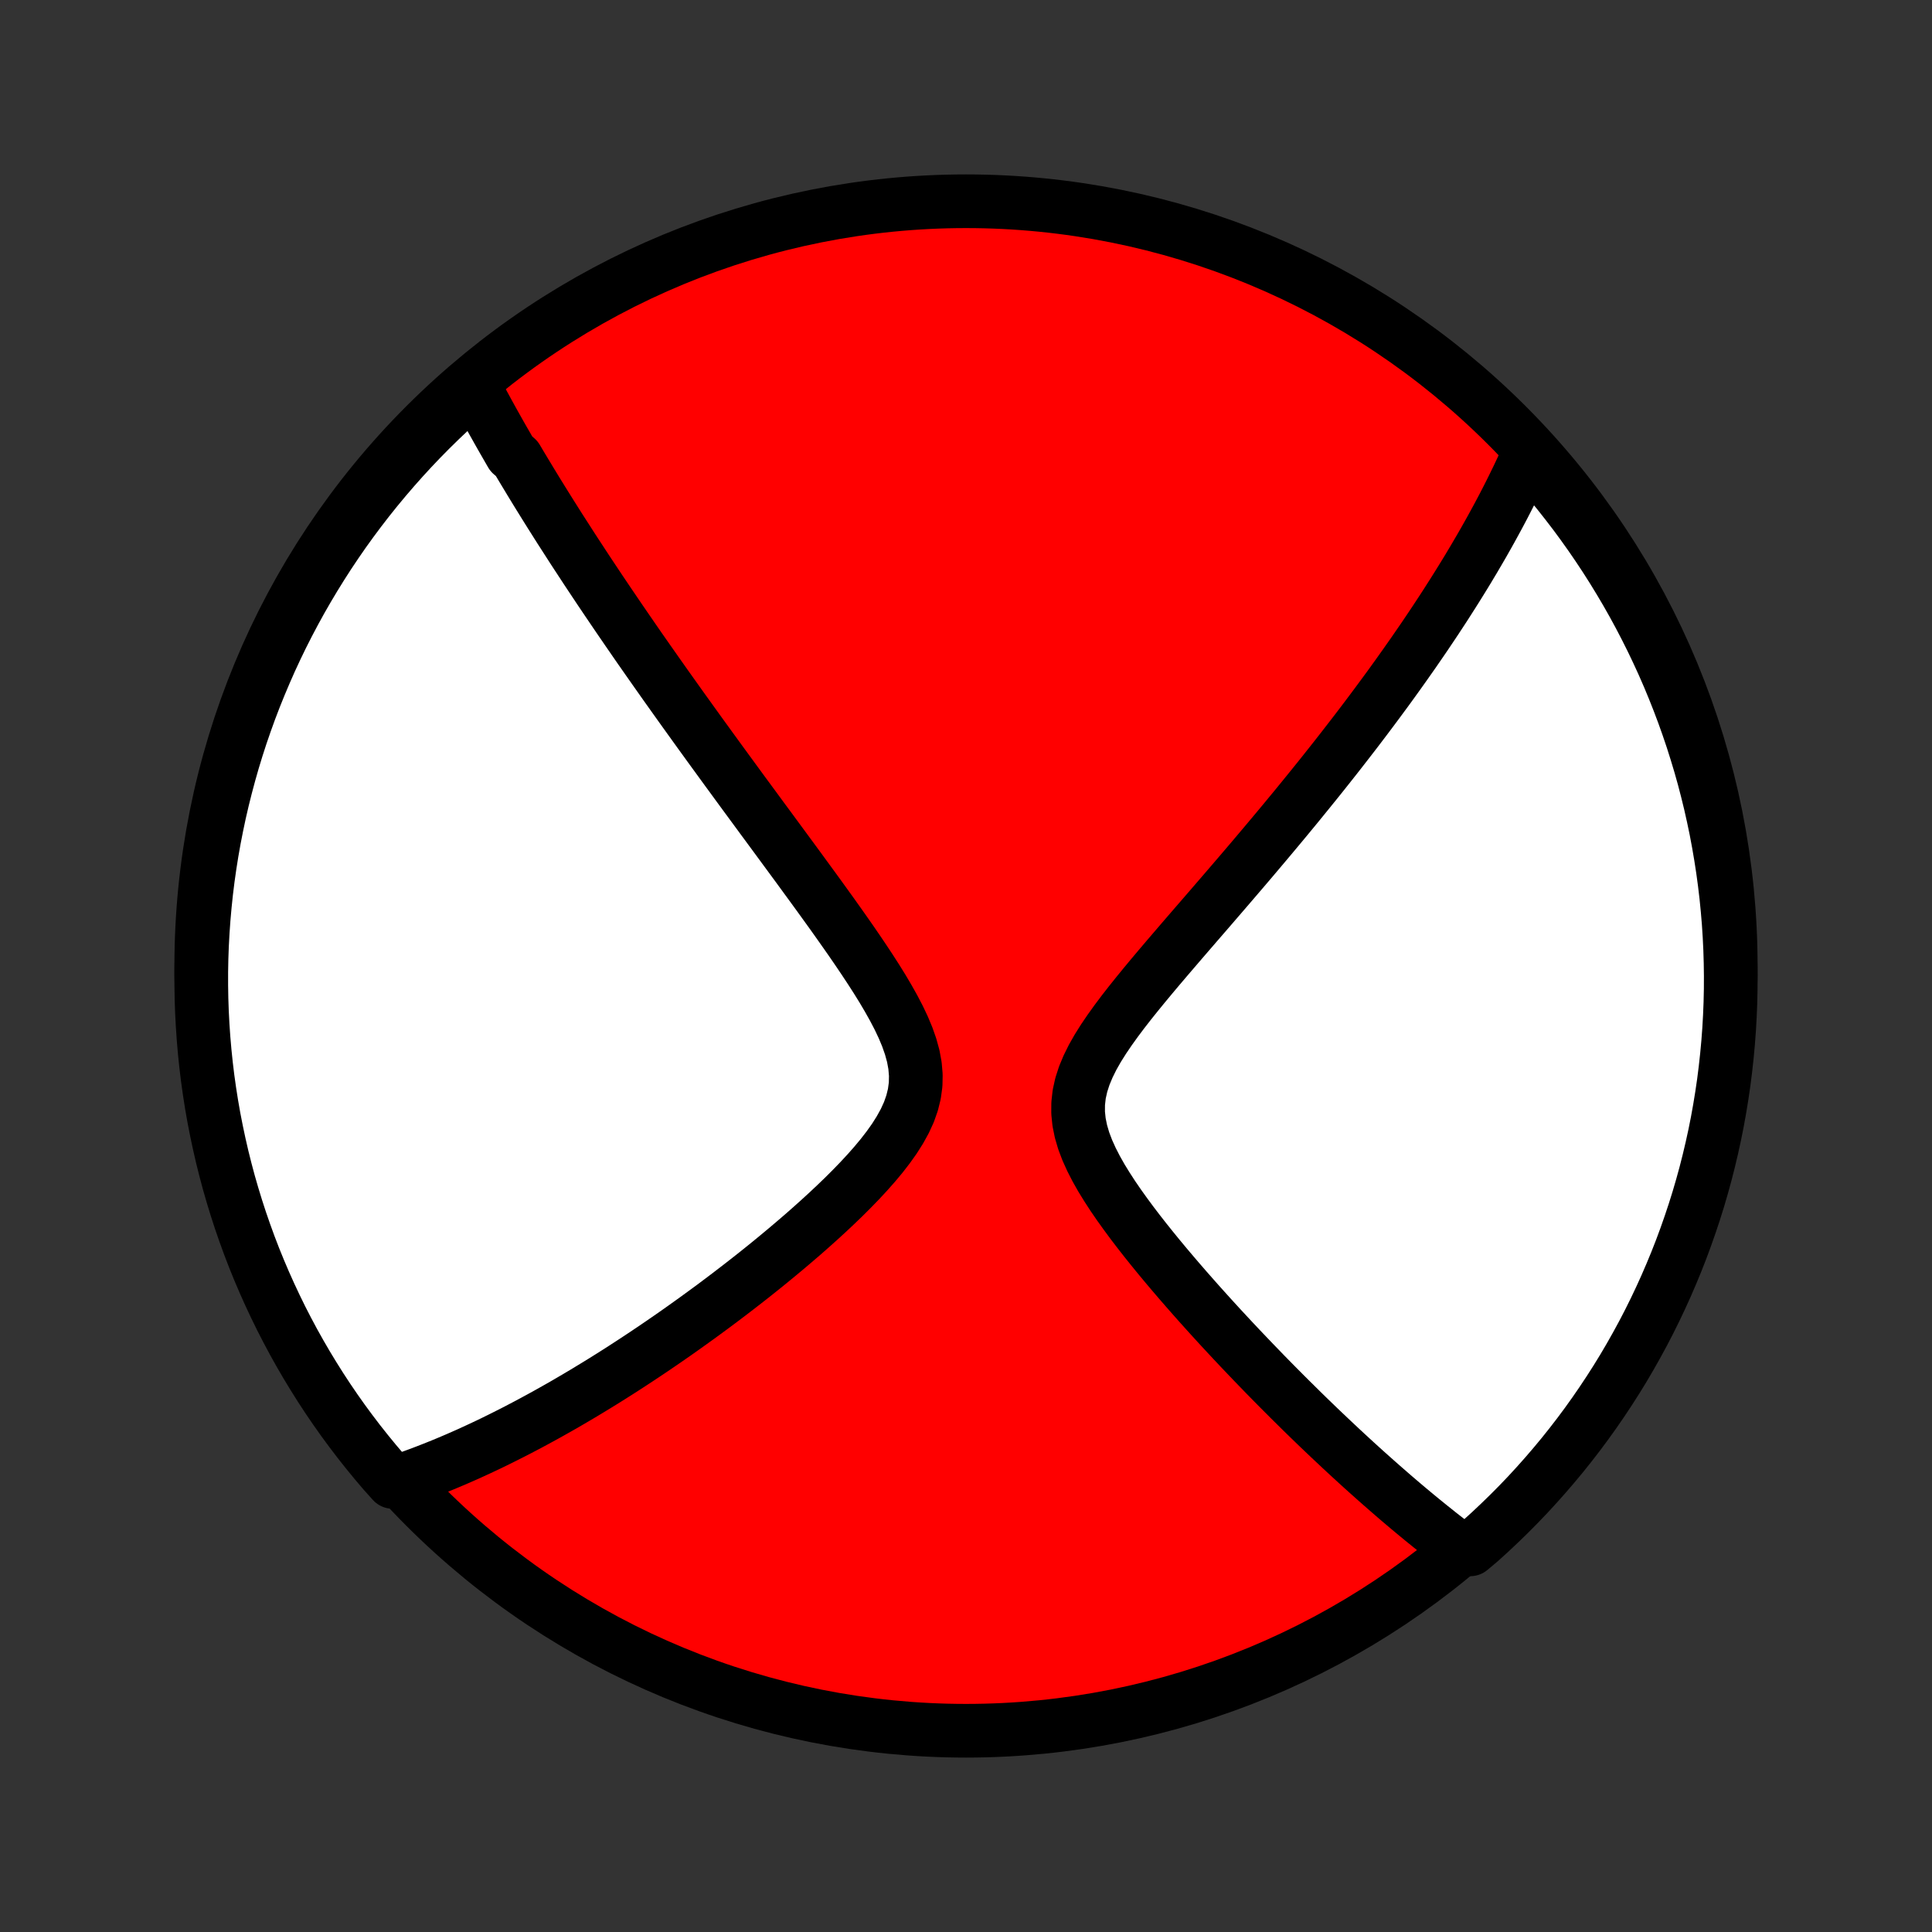 <?xml version="1.0" encoding="utf-8" standalone="no"?>
<!DOCTYPE svg PUBLIC "-//W3C//DTD SVG 1.1//EN"
  "http://www.w3.org/Graphics/SVG/1.1/DTD/svg11.dtd">
<!-- Created with matplotlib (http://matplotlib.org/) -->
<svg height="72pt" version="1.1" viewBox="0 0 72 72" width="72pt" xmlns="http://www.w3.org/2000/svg" xmlns:xlink="http://www.w3.org/1999/xlink">
 <rect x="0" y="0" width="72" height="72" fill="#333333" stroke="none"/>
 <defs>
  <style type="text/css">
*{stroke-linecap:butt;stroke-linejoin:round;}
  </style>
 </defs>
 <g id="figure_1">
  <g id="patch_1">
   <path d="
M0 72
L72 72
L72 0
L0 0
z
" style="fill:none;"/>
  </g>
  <g id="axes_1">
   <g id="PatchCollection_1">
    <defs>
     <path d="
M36 -7.5
C43.558 -7.5 50.808 -10.503 56.153 -15.848
C61.497 -21.192 64.5 -28.442 64.5 -36
C64.5 -43.558 61.497 -50.808 56.153 -56.153
C50.808 -61.497 43.558 -64.5 36 -64.5
C28.442 -64.5 21.192 -61.497 15.848 -56.153
C10.503 -50.808 7.5 -43.558 7.5 -36
C7.5 -28.442 10.503 -21.192 15.848 -15.848
C21.192 -10.503 28.442 -7.5 36 -7.5
z
" id="C0_0_a811fe30f3"/>
     <path d="
M17.663 -57.598
L17.751 -57.43
L17.84 -57.263
L17.929 -57.096
L18.019 -56.929
L18.11 -56.762
L18.201 -56.595
L18.293 -56.428
L18.386 -56.26
L18.48 -56.093
L18.574 -55.925
L18.669 -55.757
L18.765 -55.589
L18.862 -55.421
L18.959 -55.252
L19.057 -55.082
L19.256 -54.913
L19.357 -54.742
L19.459 -54.571
L19.562 -54.4
L19.666 -54.228
L19.77 -54.055
L19.876 -53.881
L19.982 -53.707
L20.09 -53.532
L20.199 -53.356
L20.309 -53.179
L20.42 -53.001
L20.532 -52.822
L20.646 -52.642
L20.76 -52.461
L20.876 -52.278
L20.994 -52.095
L21.113 -51.91
L21.233 -51.723
L21.354 -51.535
L21.477 -51.346
L21.602 -51.156
L21.728 -50.963
L21.855 -50.769
L21.985 -50.573
L22.116 -50.376
L22.249 -50.176
L22.383 -49.975
L22.52 -49.772
L22.658 -49.567
L22.799 -49.359
L22.941 -49.15
L23.085 -48.938
L23.232 -48.724
L23.38 -48.508
L23.531 -48.289
L23.684 -48.067
L23.839 -47.843
L23.997 -47.617
L24.157 -47.388
L24.32 -47.156
L24.485 -46.921
L24.653 -46.683
L24.823 -46.442
L24.996 -46.199
L25.172 -45.952
L25.35 -45.702
L25.532 -45.448
L25.716 -45.192
L25.903 -44.932
L26.093 -44.668
L26.286 -44.402
L26.482 -44.131
L26.681 -43.858
L26.883 -43.58
L27.088 -43.299
L27.296 -43.015
L27.507 -42.726
L27.721 -42.434
L27.938 -42.139
L28.159 -41.839
L28.381 -41.536
L28.607 -41.23
L28.836 -40.919
L29.067 -40.605
L29.301 -40.287
L29.537 -39.966
L29.775 -39.642
L30.015 -39.313
L30.257 -38.982
L30.501 -38.647
L30.745 -38.309
L30.99 -37.969
L31.235 -37.625
L31.479 -37.279
L31.723 -36.93
L31.964 -36.579
L32.202 -36.226
L32.437 -35.87
L32.666 -35.514
L32.888 -35.156
L33.1 -34.797
L33.302 -34.437
L33.49 -34.077
L33.661 -33.717
L33.811 -33.358
L33.937 -32.999
L34.035 -32.642
L34.1 -32.287
L34.13 -31.934
L34.123 -31.585
L34.076 -31.238
L33.992 -30.896
L33.873 -30.557
L33.72 -30.223
L33.538 -29.893
L33.332 -29.567
L33.103 -29.245
L32.858 -28.928
L32.597 -28.615
L32.324 -28.306
L32.042 -28.002
L31.751 -27.702
L31.455 -27.406
L31.153 -27.115
L30.848 -26.828
L30.541 -26.547
L30.231 -26.269
L29.921 -25.996
L29.61 -25.729
L29.299 -25.465
L28.989 -25.207
L28.68 -24.953
L28.372 -24.704
L28.066 -24.46
L27.761 -24.221
L27.459 -23.987
L27.159 -23.757
L26.861 -23.532
L26.567 -23.312
L26.274 -23.097
L25.985 -22.886
L25.698 -22.68
L25.415 -22.478
L25.134 -22.28
L24.857 -22.088
L24.582 -21.899
L24.311 -21.715
L24.043 -21.535
L23.777 -21.359
L23.515 -21.187
L23.256 -21.019
L23 -20.855
L22.747 -20.695
L22.496 -20.538
L22.249 -20.386
L22.004 -20.237
L21.763 -20.091
L21.524 -19.949
L21.287 -19.81
L21.054 -19.674
L20.823 -19.542
L20.594 -19.413
L20.369 -19.287
L20.145 -19.164
L19.924 -19.044
L19.705 -18.926
L19.488 -18.812
L19.274 -18.7
L19.061 -18.591
L18.851 -18.485
L18.643 -18.381
L18.436 -18.279
L18.232 -18.18
L18.029 -18.084
L17.828 -17.99
L17.628 -17.898
L17.431 -17.808
L17.234 -17.721
L17.04 -17.636
L16.846 -17.553
L16.654 -17.472
L16.463 -17.393
L16.274 -17.317
L16.085 -17.242
L15.898 -17.169
L15.712 -17.098
L15.527 -17.029
L15.343 -16.962
L15.159 -16.897
L14.977 -16.834
L14.637 -16.773
L14.311 -17.136
L13.992 -17.511
L13.679 -17.893
L13.373 -18.279
L13.074 -18.672
L12.782 -19.069
L12.497 -19.472
L12.219 -19.88
L11.949 -20.292
L11.686 -20.71
L11.43 -21.132
L11.182 -21.558
L10.941 -21.989
L10.708 -22.425
L10.482 -22.864
L10.265 -23.308
L10.055 -23.755
L9.853 -24.206
L9.659 -24.66
L9.473 -25.118
L9.295 -25.58
L9.126 -26.044
L8.964 -26.512
L8.811 -26.982
L8.666 -27.456
L8.529 -27.931
L8.401 -28.41
L8.281 -28.89
L8.17 -29.373
L8.067 -29.858
L7.972 -30.344
L7.886 -30.833
L7.809 -31.323
L7.74 -31.814
L7.68 -32.307
L7.629 -32.8
L7.586 -33.295
L7.552 -33.791
L7.526 -34.287
L7.509 -34.784
L7.501 -35.281
L7.501 -35.778
L7.51 -36.276
L7.528 -36.773
L7.555 -37.27
L7.59 -37.767
L7.634 -38.263
L7.686 -38.758
L7.747 -39.253
L7.817 -39.747
L7.895 -40.239
L7.982 -40.73
L8.078 -41.22
L8.181 -41.708
L8.294 -42.195
L8.415 -42.679
L8.544 -43.162
L8.681 -43.642
L8.827 -44.12
L8.981 -44.596
L9.144 -45.069
L9.314 -45.539
L9.493 -46.006
L9.68 -46.47
L9.875 -46.931
L10.077 -47.389
L10.288 -47.843
L10.506 -48.294
L10.733 -48.741
L10.967 -49.184
L11.208 -49.623
L11.457 -50.057
L11.714 -50.488
L11.978 -50.914
L12.249 -51.336
L12.528 -51.753
L12.813 -52.165
L13.106 -52.572
L13.406 -52.974
L13.712 -53.371
L14.026 -53.763
L14.346 -54.149
L14.673 -54.53
L15.006 -54.905
L15.345 -55.274
L15.691 -55.638
L16.043 -55.995
L16.401 -56.346
L16.765 -56.692
L17.136 -57.031
z
" id="C0_1_a6272f8ecb"/>
     <path d="
M56.961 -55.066
L56.883 -54.89
L56.803 -54.715
L56.722 -54.539
L56.64 -54.364
L56.557 -54.189
L56.472 -54.014
L56.386 -53.838
L56.299 -53.663
L56.21 -53.487
L56.12 -53.311
L56.029 -53.135
L55.936 -52.959
L55.842 -52.782
L55.746 -52.605
L55.649 -52.427
L55.551 -52.249
L55.451 -52.07
L55.35 -51.891
L55.247 -51.71
L55.142 -51.529
L55.036 -51.348
L54.929 -51.165
L54.819 -50.982
L54.709 -50.797
L54.596 -50.612
L54.481 -50.425
L54.365 -50.238
L54.247 -50.049
L54.127 -49.859
L54.005 -49.668
L53.882 -49.475
L53.756 -49.281
L53.628 -49.086
L53.498 -48.888
L53.366 -48.69
L53.231 -48.489
L53.095 -48.287
L52.956 -48.084
L52.814 -47.878
L52.671 -47.67
L52.524 -47.461
L52.376 -47.25
L52.224 -47.036
L52.07 -46.82
L51.913 -46.602
L51.754 -46.382
L51.591 -46.16
L51.425 -45.935
L51.257 -45.708
L51.085 -45.478
L50.911 -45.246
L50.733 -45.011
L50.552 -44.773
L50.367 -44.533
L50.179 -44.29
L49.988 -44.044
L49.794 -43.796
L49.595 -43.544
L49.393 -43.289
L49.188 -43.032
L48.978 -42.771
L48.765 -42.508
L48.548 -42.241
L48.328 -41.971
L48.103 -41.698
L47.875 -41.422
L47.643 -41.143
L47.407 -40.861
L47.167 -40.575
L46.924 -40.287
L46.677 -39.995
L46.426 -39.7
L46.172 -39.403
L45.914 -39.102
L45.653 -38.798
L45.389 -38.492
L45.122 -38.182
L44.852 -37.87
L44.58 -37.556
L44.306 -37.239
L44.03 -36.919
L43.754 -36.597
L43.476 -36.273
L43.199 -35.947
L42.923 -35.619
L42.649 -35.289
L42.378 -34.957
L42.111 -34.624
L41.85 -34.289
L41.598 -33.953
L41.356 -33.616
L41.126 -33.277
L40.913 -32.938
L40.719 -32.597
L40.55 -32.255
L40.407 -31.912
L40.296 -31.568
L40.219 -31.222
L40.18 -30.876
L40.178 -30.529
L40.214 -30.181
L40.285 -29.833
L40.387 -29.486
L40.519 -29.138
L40.675 -28.792
L40.852 -28.447
L41.046 -28.104
L41.255 -27.764
L41.475 -27.425
L41.705 -27.09
L41.943 -26.758
L42.186 -26.429
L42.434 -26.104
L42.686 -25.782
L42.94 -25.465
L43.196 -25.151
L43.453 -24.842
L43.711 -24.537
L43.968 -24.237
L44.225 -23.941
L44.481 -23.65
L44.735 -23.364
L44.989 -23.082
L45.24 -22.805
L45.49 -22.532
L45.738 -22.265
L45.983 -22.002
L46.226 -21.744
L46.467 -21.491
L46.705 -21.242
L46.941 -20.998
L47.173 -20.758
L47.404 -20.523
L47.631 -20.293
L47.856 -20.067
L48.078 -19.845
L48.298 -19.628
L48.514 -19.414
L48.728 -19.205
L48.94 -19
L49.148 -18.799
L49.355 -18.602
L49.558 -18.409
L49.759 -18.22
L49.957 -18.034
L50.153 -17.852
L50.347 -17.673
L50.538 -17.498
L50.727 -17.326
L50.913 -17.158
L51.098 -16.993
L51.28 -16.831
L51.46 -16.672
L51.638 -16.516
L51.814 -16.363
L51.988 -16.212
L52.16 -16.065
L52.331 -15.92
L52.499 -15.778
L52.666 -15.639
L52.831 -15.502
L52.995 -15.367
L53.157 -15.236
L53.317 -15.106
L53.477 -14.979
L53.634 -14.853
L53.791 -14.73
L53.946 -14.61
L54.099 -14.491
L54.252 -14.374
L54.791 -14.26
L55.162 -14.572
L55.527 -14.903
L55.886 -15.241
L56.24 -15.585
L56.587 -15.935
L56.928 -16.291
L57.262 -16.654
L57.59 -17.022
L57.911 -17.396
L58.226 -17.775
L58.534 -18.161
L58.835 -18.551
L59.129 -18.947
L59.416 -19.348
L59.696 -19.755
L59.969 -20.166
L60.235 -20.582
L60.493 -21.002
L60.743 -21.427
L60.986 -21.857
L61.222 -22.291
L61.45 -22.729
L61.67 -23.172
L61.882 -23.618
L62.086 -24.067
L62.282 -24.521
L62.471 -24.978
L62.651 -25.438
L62.823 -25.902
L62.987 -26.369
L63.143 -26.838
L63.291 -27.311
L63.43 -27.786
L63.561 -28.263
L63.683 -28.743
L63.797 -29.225
L63.903 -29.709
L64 -30.195
L64.088 -30.683
L64.168 -31.173
L64.24 -31.664
L64.302 -32.156
L64.356 -32.649
L64.402 -33.144
L64.439 -33.639
L64.467 -34.135
L64.487 -34.632
L64.498 -35.129
L64.5 -35.626
L64.493 -36.124
L64.478 -36.621
L64.454 -37.118
L64.422 -37.615
L64.38 -38.111
L64.331 -38.607
L64.272 -39.102
L64.205 -39.596
L64.129 -40.089
L64.045 -40.58
L63.953 -41.071
L63.851 -41.559
L63.742 -42.046
L63.623 -42.532
L63.497 -43.015
L63.362 -43.496
L63.218 -43.974
L63.067 -44.451
L62.907 -44.924
L62.739 -45.395
L62.562 -45.864
L62.378 -46.329
L62.186 -46.791
L61.986 -47.249
L61.777 -47.705
L61.561 -48.157
L61.337 -48.605
L61.106 -49.049
L60.867 -49.489
L60.62 -49.925
L60.365 -50.357
L60.104 -50.784
L59.835 -51.207
L59.558 -51.626
L59.275 -52.039
L58.984 -52.448
L58.687 -52.852
L58.382 -53.25
L58.071 -53.644
L57.753 -54.032
L57.428 -54.414
z
" id="C0_2_c888ffb4f5"/>
    </defs>
    <g clip-path="url(#p1bffca34e9)">
     <use style="fill:#ff0000;stroke:#000000;stroke-width:2.0;" x="0.0" xlink:href="#C0_0_a811fe30f3" y="72.0"/>
    </g>
    <g clip-path="url(#p1bffca34e9)">
     <use style="fill:#ffffff;stroke:#000000;stroke-width:2.0;" x="0.0" xlink:href="#C0_1_a6272f8ecb" y="72.0"/>
    </g>
    <g clip-path="url(#p1bffca34e9)">
     <use style="fill:#ffffff;stroke:#000000;stroke-width:2.0;" x="0.0" xlink:href="#C0_2_c888ffb4f5" y="72.0"/>
    </g>
   </g>
  </g>
 </g>
 <defs>
  <clipPath id="p1bffca34e9">
   <rect height="72.0" width="72.0" x="0.0" y="0.0"/>
  </clipPath>
 </defs>
</svg>
